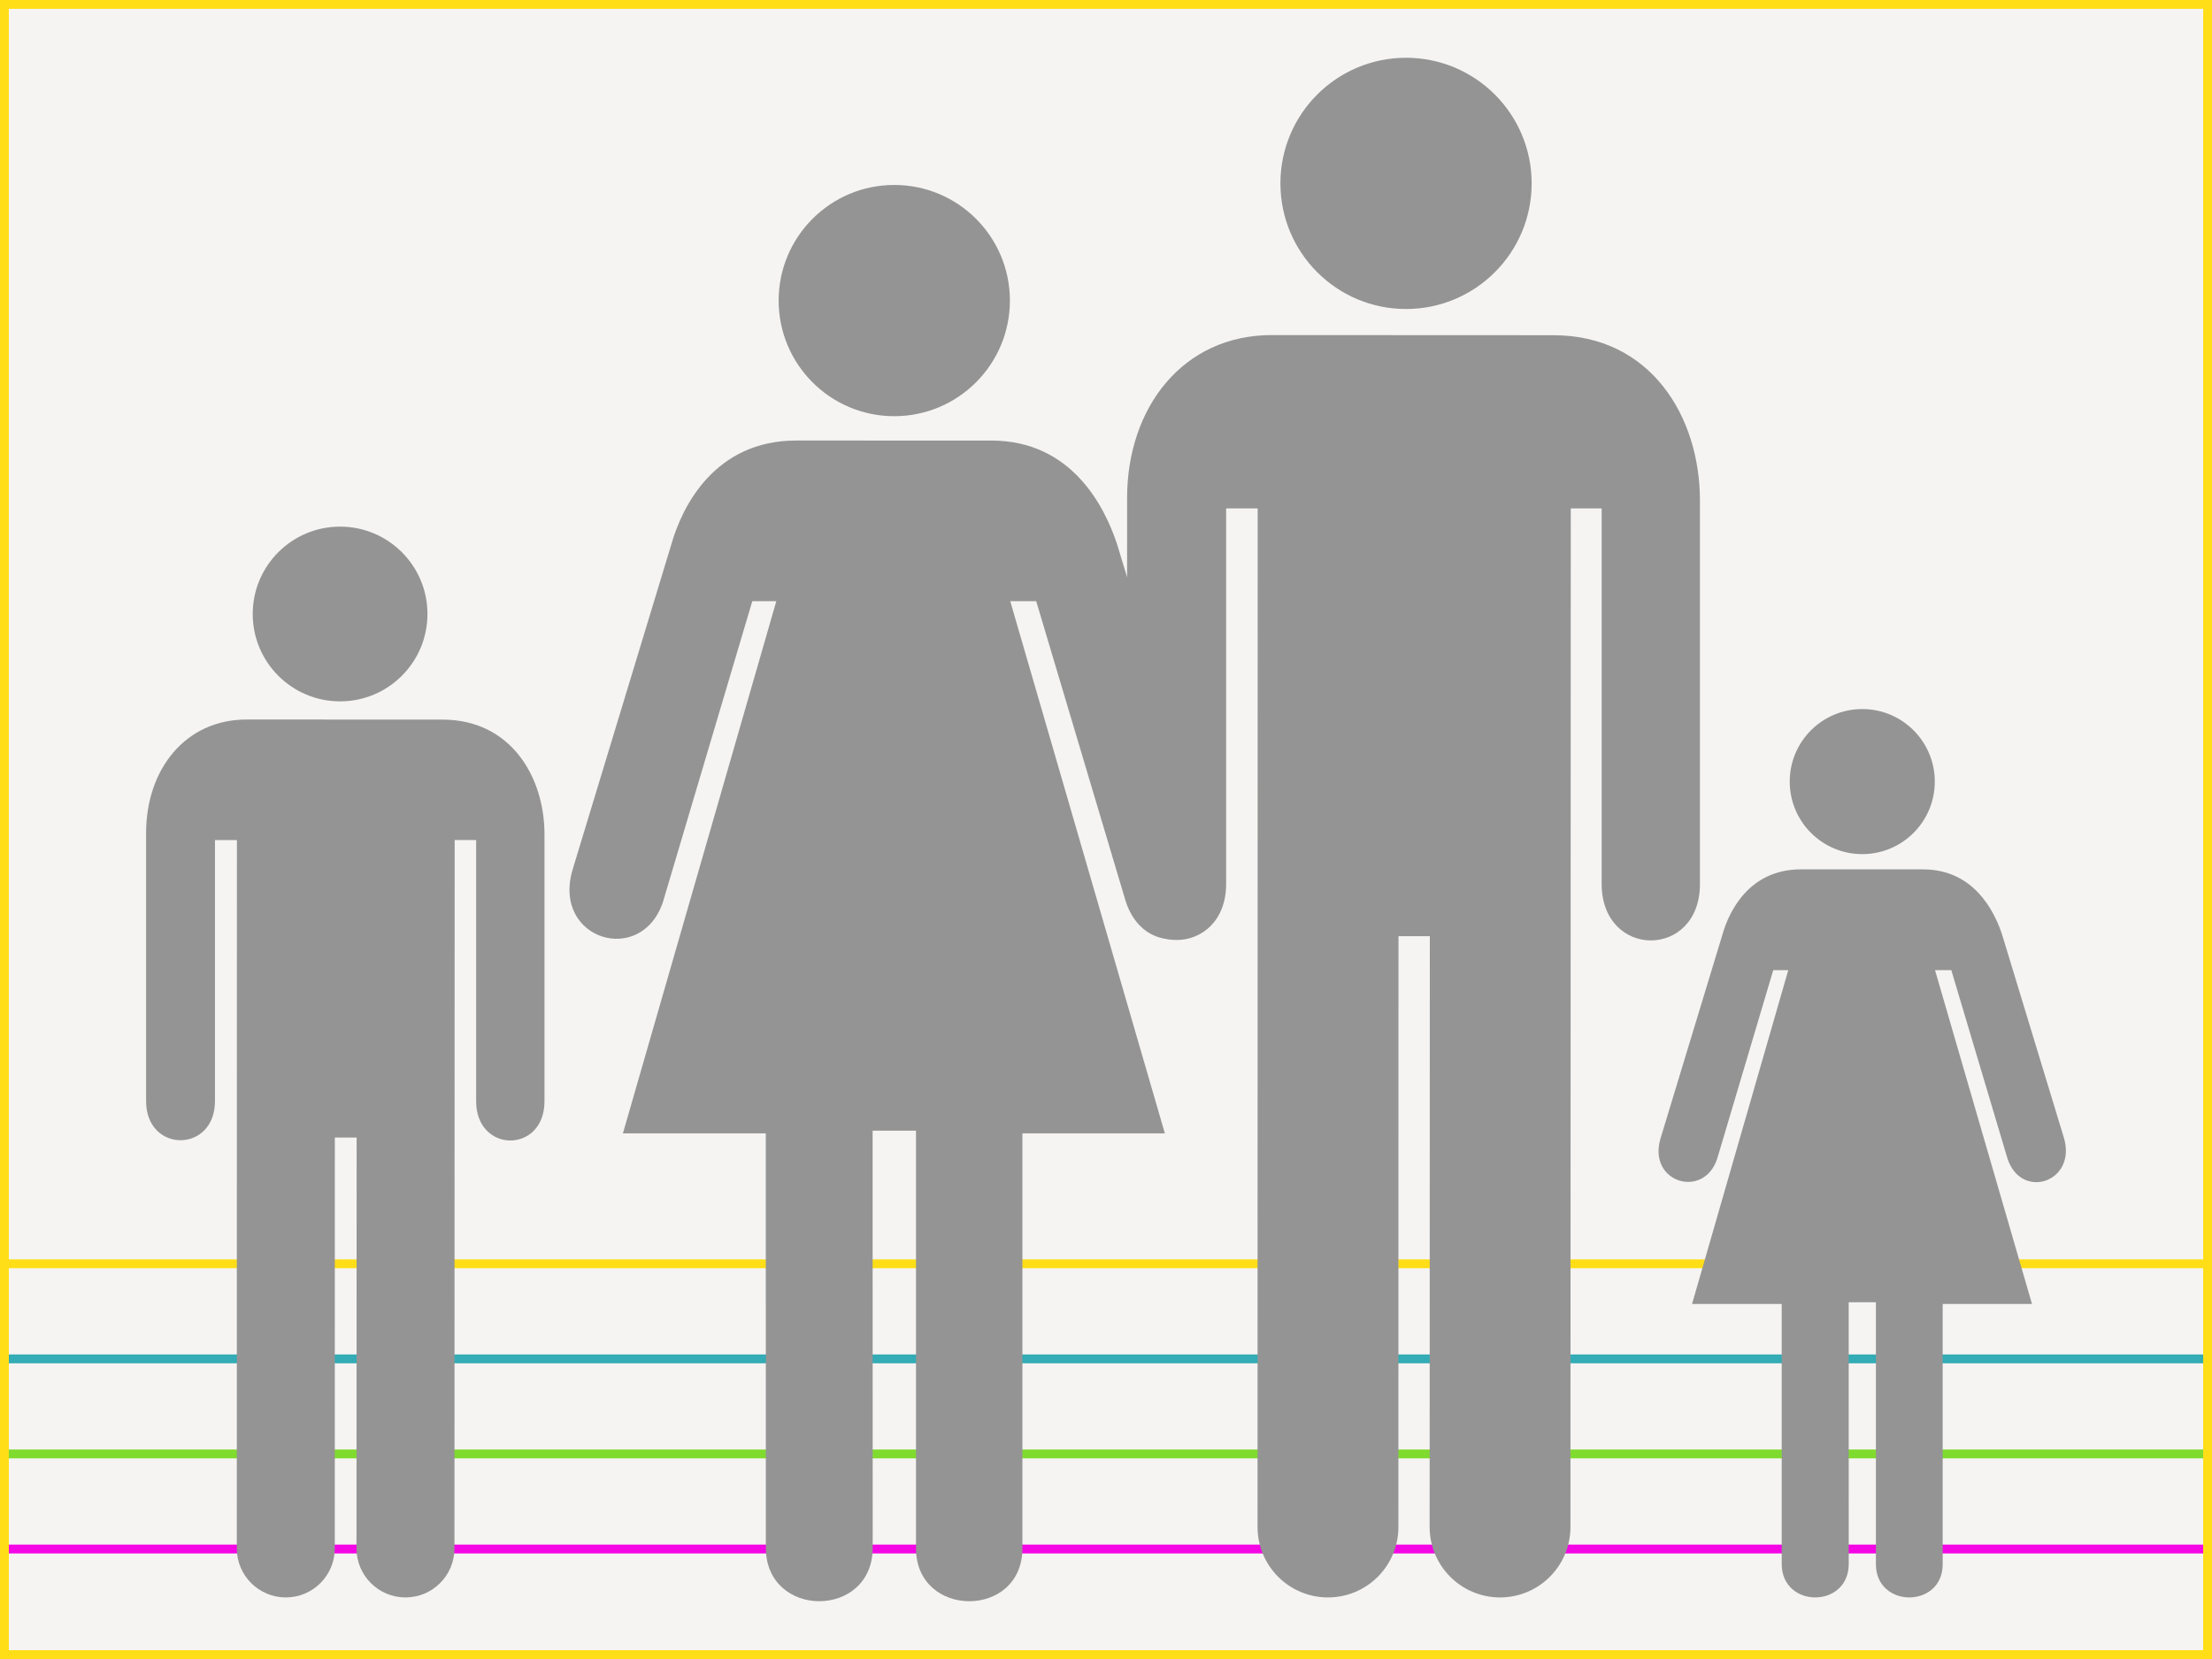 <?xml version="1.0" encoding="utf-8"?>
<!-- Generator: Adobe Illustrator 16.0.0, SVG Export Plug-In . SVG Version: 6.00 Build 0)  -->
<!DOCTYPE svg PUBLIC "-//W3C//DTD SVG 1.1//EN" "http://www.w3.org/Graphics/SVG/1.1/DTD/svg11.dtd">
<svg version="1.1" id="Layer_1" xmlns="http://www.w3.org/2000/svg" xmlns:xlink="http://www.w3.org/1999/xlink" x="0px" y="0px"
	 width="500px" height="375px" viewBox="0 0 500 375" enable-background="new 0 0 500 375" xml:space="preserve">
<rect fill="#F5F4F3" width="500" height="375"/>
<g>
	<line fill="none" stroke="#F406E5" stroke-width="2" stroke-miterlimit="10" x1="563.431" y1="350.139" x2="-7.598" y2="350.139"/>
	
		<line fill="none" stroke="#FFDE17" stroke-width="2" stroke-miterlimit="10" x1="498.958" y1="285.666" x2="-72.072" y2="285.665"/>
	<line fill="none" stroke="#33ACB5" stroke-width="2" stroke-miterlimit="10" x1="520.45" y1="307.158" x2="-50.582" y2="307.158"/>
	<line fill="none" stroke="#80DB2F" stroke-width="2" stroke-miterlimit="10" x1="541.94" y1="328.646" x2="-29.09" y2="328.646"/>
</g>
<g>
	<path fill="#FFDE17" d="M498,2v371H2V2H498 M500,0H0v375h500V0L500,0z"/>
</g>
<g id="Layer_x0020_1">
	<path fill="#949494" d="M317.823,13.057c15.68,0,28.393,12.712,28.393,28.394c0,15.683-12.713,28.395-28.393,28.395
		c-15.687,0-28.397-12.712-28.397-28.395C289.426,25.77,302.138,13.057,317.823,13.057z"/>
	<path fill="#949494" d="M284.255,345.164c0,8.785,7.133,15.918,15.911,15.918c8.808,0,15.928-7.133,15.928-15.918l0.019-133.557
		h7.086l-0.043,133.557c0,8.785,7.127,15.918,15.916,15.918c8.79,0,15.915-7.133,15.915-15.918l0.071-230.245h6.98v84.851
		c0,17.07,22.269,17.07,22.217,0v-86.665c0-18.852-11.08-37.334-33.137-37.334l-63.652-0.03c-20.104,0-32.697,16.397-32.697,36.847
		v87.182c0,16.945,22.389,16.945,22.389,0v-84.851h7.129L284.255,345.164L284.255,345.164z"/>
	<path fill="#949494" d="M224.07,99.582c18.236,0,25.638,15.028,28.398,23.317l22.405,73.65c4.468,15.852-15.685,22.41-20.483,6.967
		l-20.167-67.629h-5.868l34.951,120.301h-32.2v93.787c0,15.998-24.054,15.918-24.054,0v-94.402h-9.808l0.021,94.271
		c0,16.129-24.155,16.129-24.155,0l-0.009-93.656h-32.299l34.675-120.301h-5.425L149.89,203.76
		c-4.804,14.791-25.135,8.717-20.477-7.135l22.385-73.732c2.402-8.401,9.752-23.314,28.159-23.314L224.07,99.582L224.07,99.582z"/>
	<ellipse fill="#949494" cx="202.141" cy="67.941" rx="26.135" ry="26.135"/>
	<path fill="#949494" d="M434.701,196.516c11.438,0,16.082,9.428,17.817,14.623l14.056,46.209c2.801,9.93-9.838,14.045-12.854,4.365
		l-12.648-42.422h-3.68l21.919,75.457h-20.19v58.826c0,10.037-15.093,9.986-15.093,0v-59.215h-6.149l0.009,59.139
		c0,10.113-15.153,10.113-15.153,0v-58.75h-20.264l21.751-75.461h-3.398l-12.654,42.574c-3.009,9.275-15.765,5.469-12.843-4.477
		l14.045-46.246c1.503-5.271,6.116-14.625,17.665-14.625h27.665V196.516z"/>
	<ellipse fill="#949494" cx="420.945" cy="176.67" rx="16.395" ry="16.395"/>
	<ellipse fill="#949494" cx="76.874" cy="138.787" rx="19.748" ry="19.748"/>
	<path fill="#949494" d="M53.527,350.01c0,6.111,4.965,11.072,11.07,11.072c6.125,0,11.075-4.961,11.075-11.072l0.013-92.879h4.927
		l-0.03,92.879c0,6.111,4.958,11.072,11.073,11.072c6.116,0,11.069-4.961,11.069-11.072l0.046-160.125h4.855v59.01
		c0,11.867,15.485,11.867,15.451,0v-60.273c0-13.114-7.7-25.963-23.048-25.963l-44.264-0.021c-13.982,0-22.74,11.398-22.74,25.627
		v60.627c0,11.791,15.566,11.791,15.566,0v-59.006h4.961L53.527,350.01L53.527,350.01z"/>
</g>
</svg>
